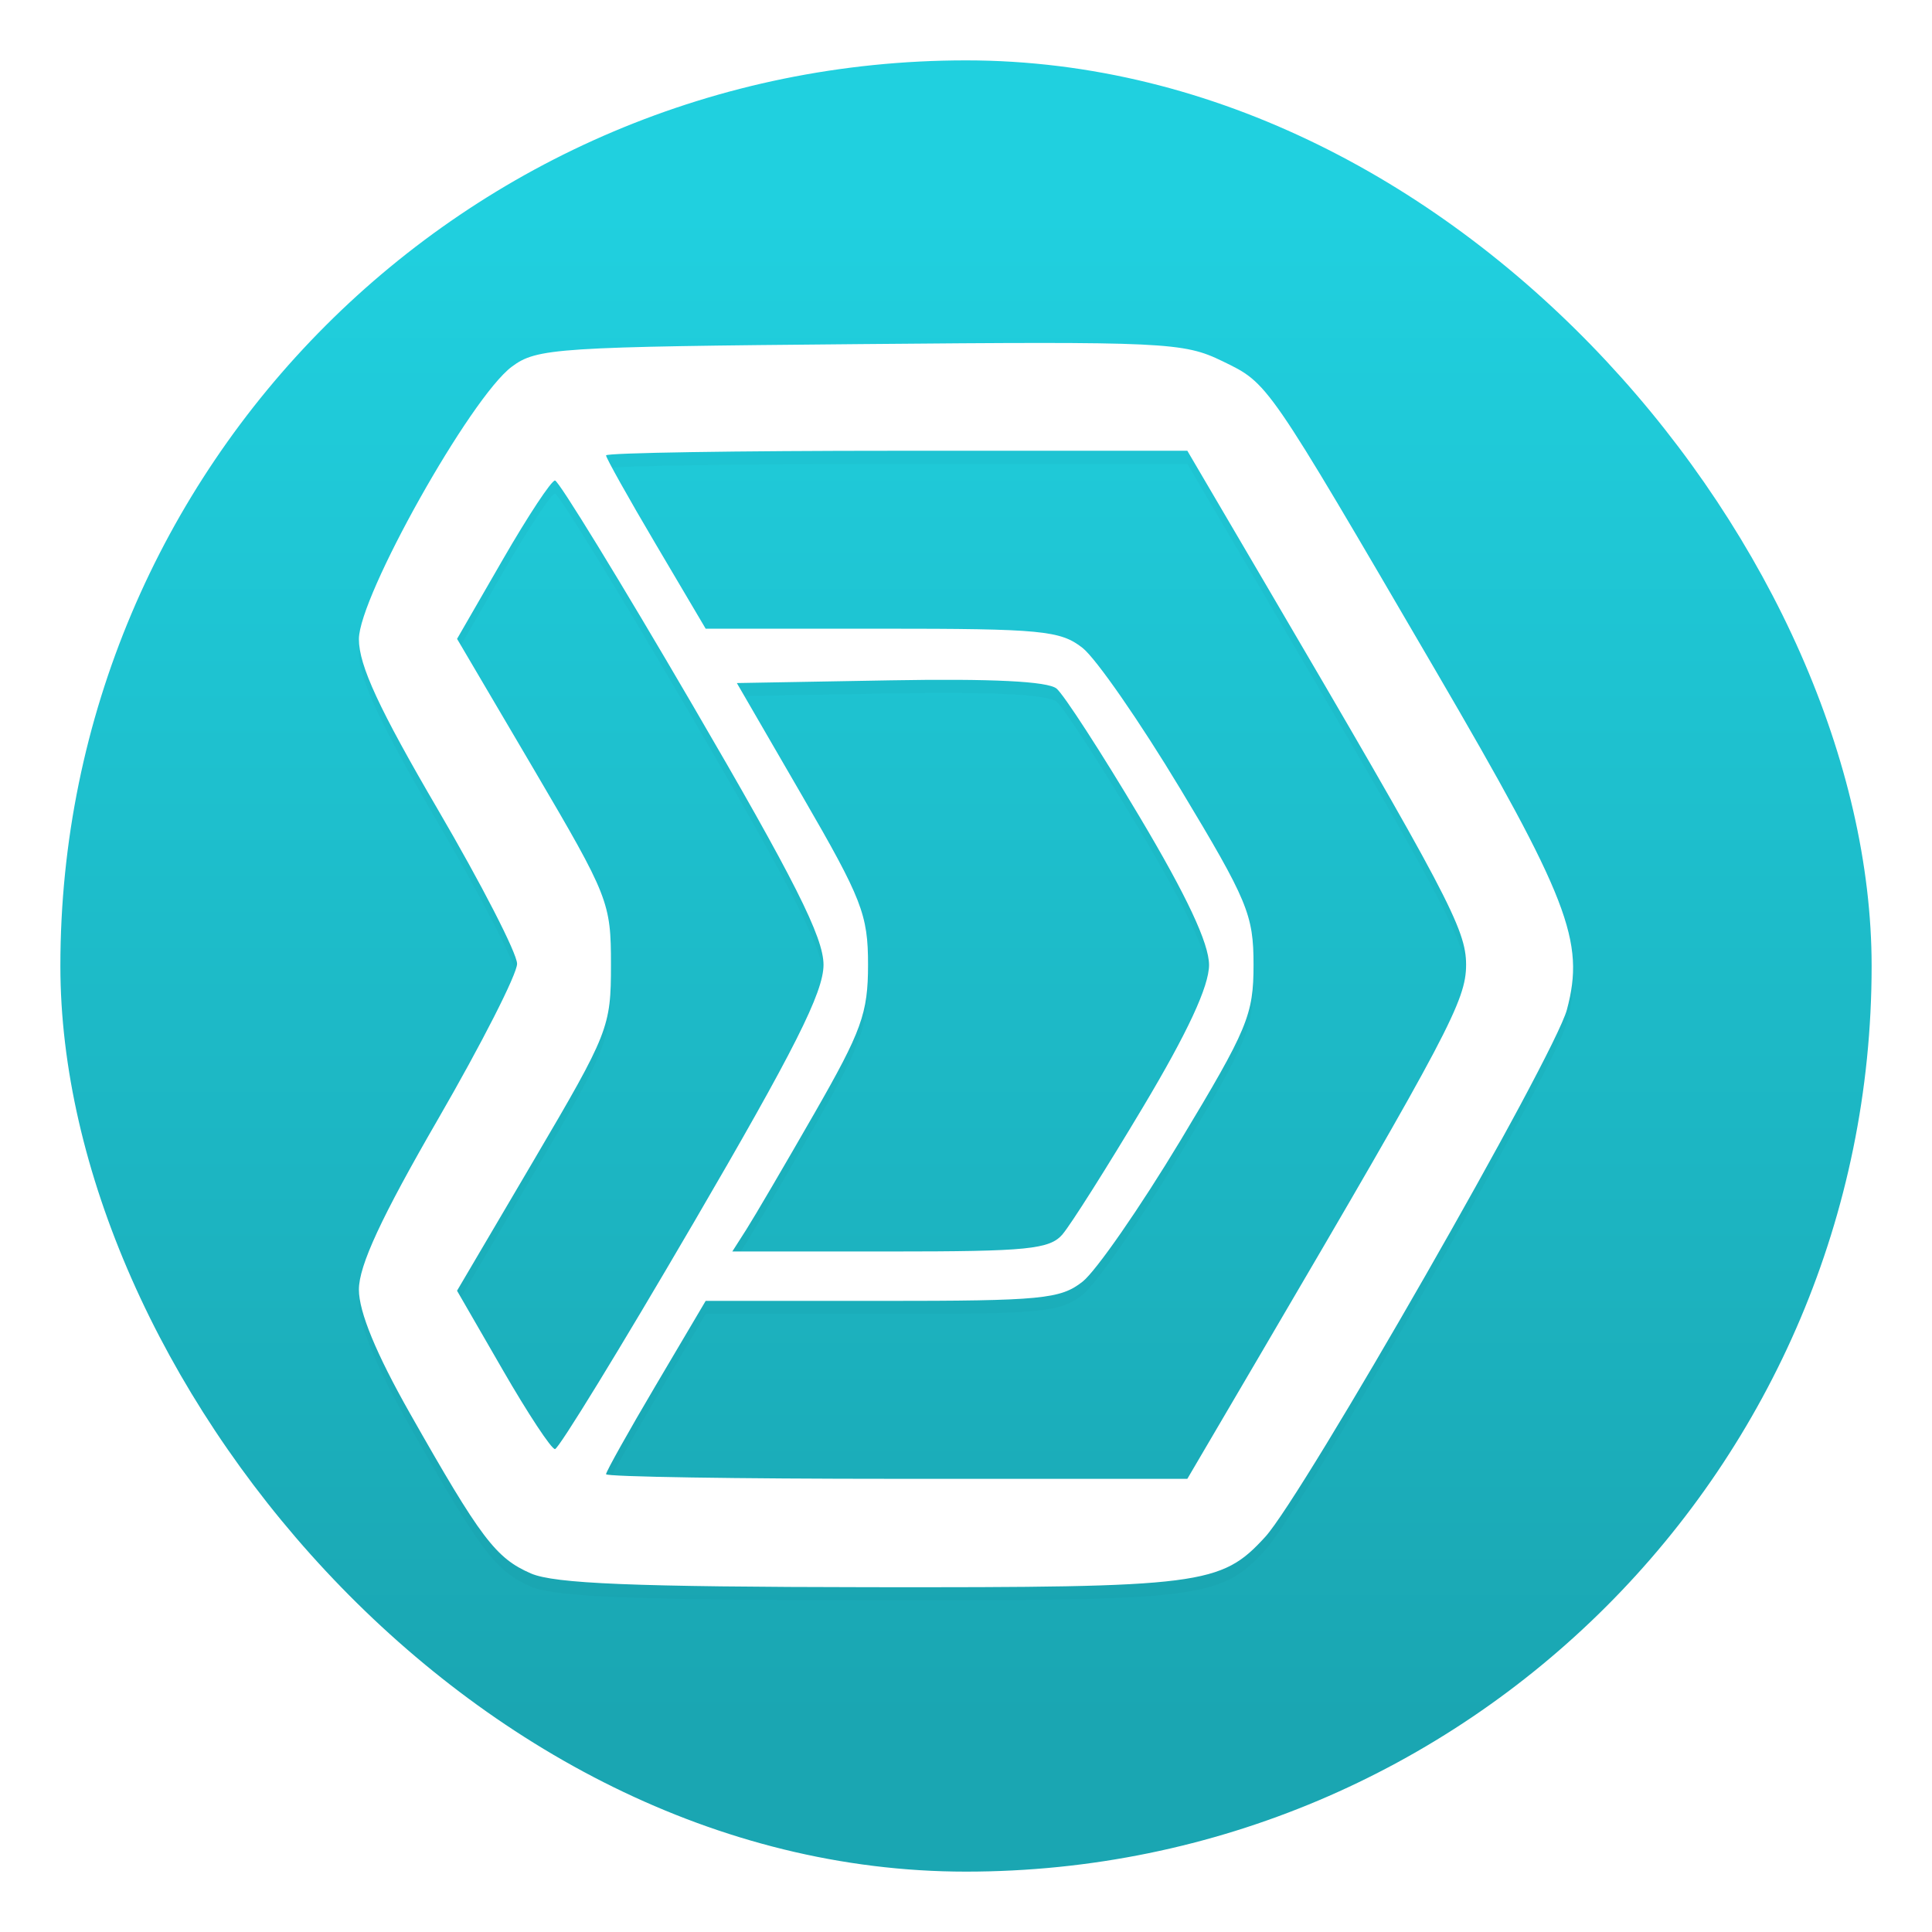 <svg xmlns="http://www.w3.org/2000/svg" width="64" height="64"><defs><linearGradient id="a" x1="7.937" x2="7.937" y1="15.081" y2="1.852" gradientTransform="scale(3.78)" gradientUnits="userSpaceOnUse"><stop offset="0" stop-color="#1aa6b2"/><stop offset="1" stop-color="#20d0df"/></linearGradient><filter id="b" width="1.298" height="1.29" x="-.149" y="-.145" color-interpolation-filters="sRGB"><feGaussianBlur stdDeviation="2.494"/></filter></defs><rect width="60" height="60" x="2" y="2" fill="url(#a)" rx="30" ry="30"/><path d="M17.586 52.559c-1.164-.506-1.66-1.162-4.005-5.301-1.122-1.98-1.692-3.362-1.692-4.101 0-.798.745-2.402 2.62-5.644 1.44-2.49 2.62-4.808 2.62-5.15s-1.18-2.638-2.62-5.102c-1.95-3.336-2.62-4.78-2.62-5.651 0-1.416 3.695-8.002 5.063-9.024.83-.62 1.462-.661 11.531-.75 10.124-.09 10.72-.063 12.011.565 1.532.746 1.431.6 7.057 10.24 4.422 7.579 4.962 8.973 4.354 11.245-.413 1.545-8.738 16.093-9.994 17.464-1.463 1.598-2.097 1.678-13.065 1.665-7.861-.01-10.48-.116-11.26-.456m24.196-7.309c6.186-10.544 6.784-11.675 6.784-12.853s-.598-2.31-6.784-12.853l-2.45-4.175h-9.628c-5.296 0-9.628.069-9.628.153 0 .085.742 1.411 1.65 2.947l1.65 2.794h5.837c5.288 0 5.914.06 6.648.637.446.35 1.902 2.45 3.237 4.667 2.235 3.71 2.427 4.171 2.427 5.83s-.192 2.12-2.427 5.83c-1.335 2.216-2.791 4.316-3.237 4.667-.734.577-1.36.637-6.648.637h-5.837l-1.65 2.793c-.908 1.537-1.65 2.863-1.65 2.948s4.332.153 9.628.153h9.628zm-18.84-4.247c3.373-5.78 4.338-7.695 4.338-8.606 0-.912-.965-2.825-4.339-8.606-2.386-4.09-4.436-7.436-4.556-7.437s-.898 1.178-1.73 2.621L15.141 21.6l2.55 4.334c2.474 4.208 2.548 4.397 2.548 6.463s-.074 2.255-2.549 6.463l-2.55 4.334 1.515 2.625c.832 1.443 1.61 2.623 1.73 2.621.12-.001 2.17-3.348 4.556-7.437m12.26.317c.27-.315 1.472-2.215 2.67-4.222 1.472-2.465 2.18-3.99 2.18-4.696 0-.713-.738-2.285-2.308-4.92-1.267-2.128-2.503-4.035-2.743-4.235-.291-.241-2.146-.333-5.515-.273l-5.076.09 2.173 3.75c1.971 3.402 2.173 3.92 2.173 5.578 0 1.613-.209 2.19-1.778 4.928-.978 1.705-1.99 3.432-2.248 3.837l-.47.737h5.226c4.572 0 5.288-.072 5.718-.574" filter="url(#b)" opacity=".15"/><path fill="#fff" d="M17.586 52.122c-1.164-.506-1.66-1.162-4.005-5.301-1.122-1.98-1.692-3.362-1.692-4.101 0-.798.745-2.402 2.62-5.644 1.44-2.49 2.62-4.808 2.62-5.15s-1.18-2.638-2.62-5.102c-1.95-3.336-2.62-4.78-2.62-5.651 0-1.416 3.695-8.002 5.063-9.024.83-.62 1.462-.661 11.531-.75 10.124-.09 10.72-.063 12.011.565 1.532.746 1.431.6 7.057 10.24 4.422 7.579 4.962 8.973 4.354 11.245-.413 1.545-8.738 16.093-9.994 17.464-1.463 1.598-2.097 1.678-13.065 1.665-7.861-.01-10.48-.116-11.26-.456m24.196-7.309c6.186-10.544 6.784-11.675 6.784-12.853s-.598-2.31-6.784-12.853l-2.45-4.175h-9.628c-5.296 0-9.628.069-9.628.153 0 .085.742 1.411 1.65 2.947l1.65 2.794h5.837c5.288 0 5.914.06 6.648.637.446.35 1.902 2.45 3.237 4.667 2.235 3.71 2.427 4.171 2.427 5.83s-.192 2.12-2.427 5.83c-1.335 2.216-2.791 4.316-3.237 4.667-.734.577-1.36.637-6.648.637h-5.837l-1.65 2.793c-.908 1.537-1.65 2.863-1.65 2.948s4.332.153 9.628.153h9.628zm-18.84-4.247c3.373-5.78 4.338-7.695 4.338-8.606 0-.912-.965-2.825-4.339-8.606-2.386-4.09-4.436-7.436-4.556-7.437s-.898 1.178-1.73 2.621l-1.514 2.625 2.55 4.334c2.474 4.208 2.548 4.397 2.548 6.463s-.074 2.255-2.549 6.463l-2.55 4.334 1.515 2.625c.832 1.443 1.61 2.623 1.73 2.621.12-.001 2.17-3.348 4.556-7.437m12.26.317c.27-.315 1.472-2.215 2.67-4.222 1.472-2.465 2.18-3.99 2.18-4.696 0-.713-.738-2.285-2.308-4.92C36.476 24.917 35.24 23.01 35 22.81c-.291-.241-2.146-.333-5.515-.273l-5.076.09 2.173 3.75c1.971 3.402 2.173 3.92 2.173 5.578 0 1.613-.209 2.19-1.778 4.928-.978 1.705-1.99 3.432-2.248 3.837l-.47.737h5.226c4.572 0 5.288-.072 5.718-.574"/></svg>